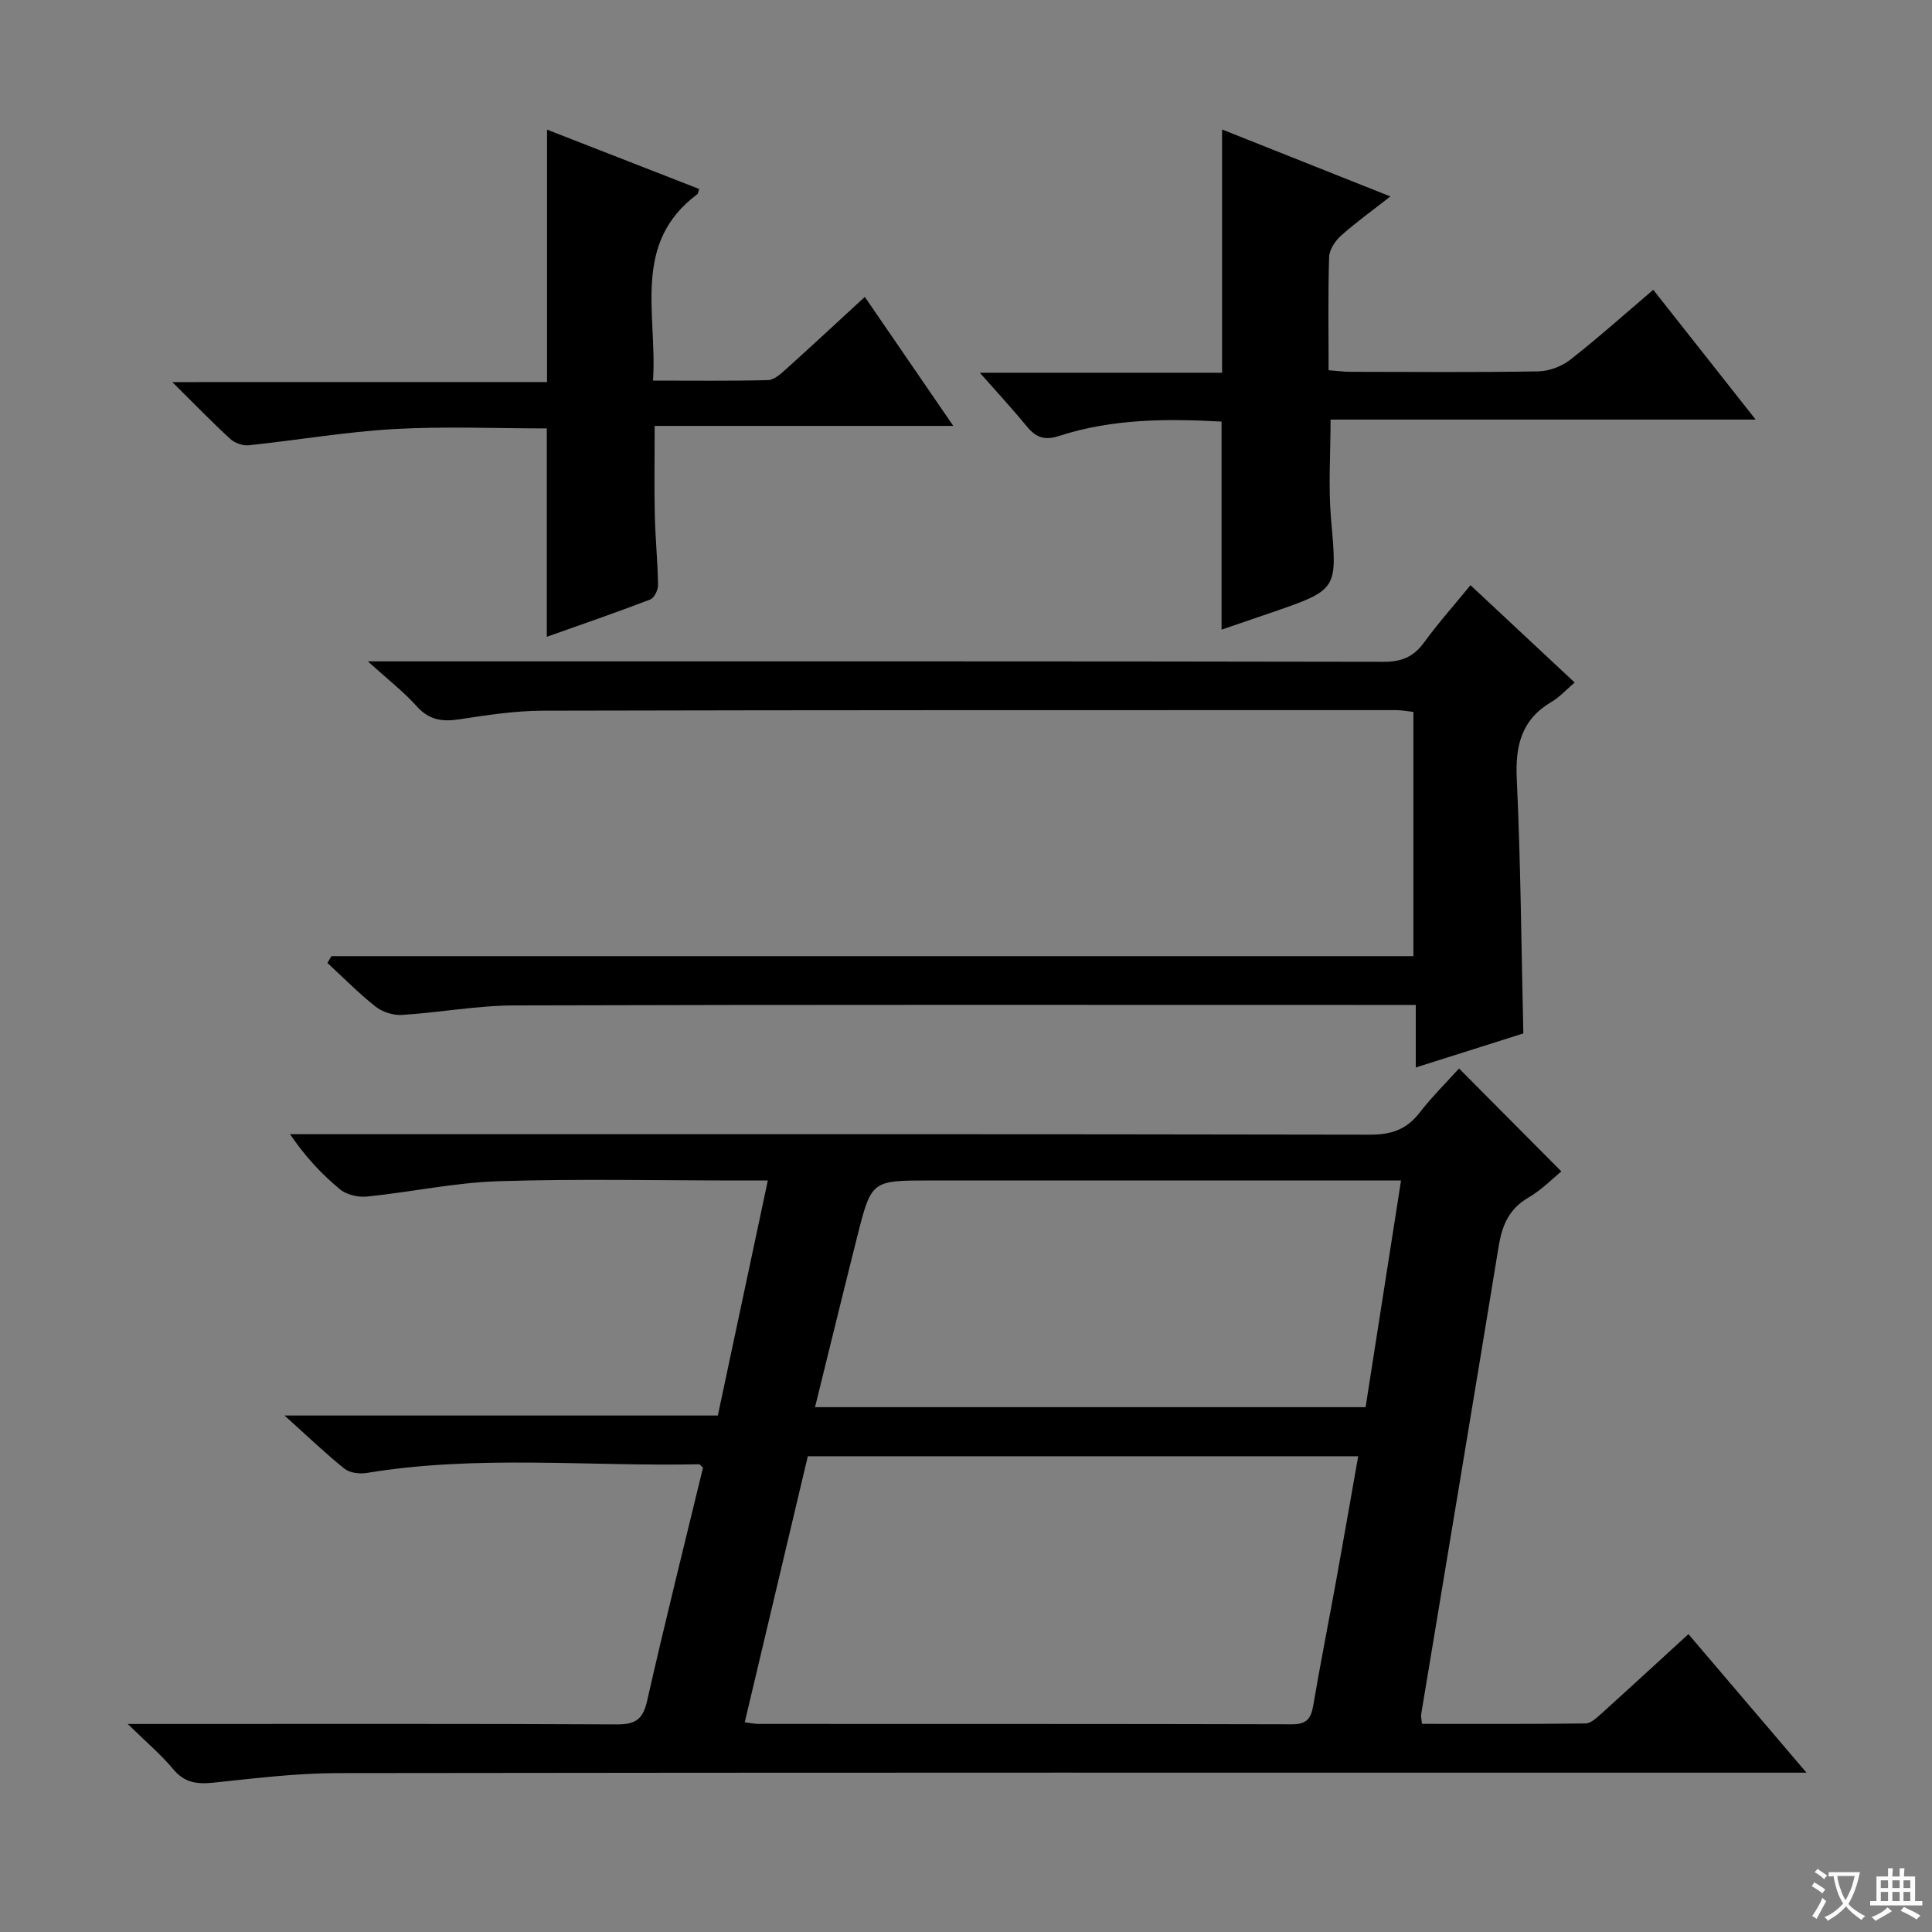 <svg enable-background="new 0 0 400 400" viewBox="0 0 400 400" xmlns="http://www.w3.org/2000/svg"><rect x="0" y="0" width="400" height="400" fill="#808080" stroke="none"/><path d="m377.9 391.2c-.2.3-.4.5-.6.8-.7-.6-1.4-1-2.2-1.5.2-.3.4-.5.5-.8.6.4 1.4.8 2.3 1.5zm-1.8 6.1c-.2-.2-.5-.4-.9-.6.4-.6.8-1.2 1.2-1.9s.7-1.3.9-1.9c.3.3.5.5.8.7-.7 1.3-1.4 2.6-2 3.7zm2.2-9c-.3.3-.5.5-.6.8-.6-.6-1.3-1.1-2-1.5.3-.3.5-.5.6-.7.6.5 1.3.9 2 1.4zm.3.2v-.9h2 4.5c-.3 1.3-.6 2.5-1 3.6s-.9 2.1-1.4 3c.4.5 1 1 1.6 1.4s1.2.8 1.9 1.1c-.3.2-.5.4-.8.8-.4-.3-1-.7-1.6-1.2s-1.2-1.1-1.6-1.6c-.5.6-1.1 1.1-1.7 1.6s-1.4.9-2.1 1.4c-.1-.3-.3-.5-.7-.8.6-.2 1.2-.5 1.9-1s1.4-1.1 2-1.8c-.5-.8-.9-1.6-1.2-2.5s-.6-2-.8-3.2c-.4.1-.7.1-1 .1zm2.5 2.7c.3 1 .7 1.7 1 2.2.3-.5.6-1.1 1-2s.6-1.9.9-3h-3.2-.4c.1.9.3 1.8.7 2.8z" fill="#fafbfa"/><path d="m396.5 388.5v1.5 3.6h1.5v.9c-.4 0-1 0-1.7 0h-7.9c-.5 0-.9 0-1.2 0v-.9h1.3v-3.5c0-.7 0-1.2 0-1.6h2.4c0-.8 0-1.4 0-1.7h1c0 .3-.1.8-.1 1.7h1.5c0-.8 0-1.4 0-1.7h1c0 .3-.1.9-.1 1.7zm-8.2 9.2c-.2-.3-.5-.5-.8-.8.8-.3 1.4-.6 1.9-.9s1-.7 1.4-1.1c.3.3.6.5.9.8-1.6 1-2.8 1.6-3.4 2zm2.6-6.8v-1.6h-1.5v1.6zm0 2.7v-1.9h-1.5v1.9zm2.4-2.7v-1.6h-1.5v1.6zm0 2.7v-1.9h-1.5v1.9zm.2 2 .7-.8c.4.2.9.5 1.6.8s1.3.7 1.8 1c-.3.3-.5.5-.8.8-.4-.3-1.5-1-3.3-1.8zm2-4.7v-1.6h-1.4v1.6zm0 2.7v-1.9h-1.4v1.9z" fill="#fafbfa"/><g fill="#010000"><path d="m26.45 356.93h6.79c31.49 0 62.98-.07 94.47.09 3.87.02 5.41-1.05 6.28-4.91 3.65-16.16 7.69-32.23 11.56-48.25-.4-.34-.62-.7-.84-.7-22.93.48-45.94-1.99-68.79 1.8-1.47.24-3.51 0-4.6-.88-3.98-3.19-7.66-6.74-12.41-11.01h89.71c3.45-16.23 6.82-32.03 10.35-48.66-2.31 0-4.07 0-5.83 0-16.66 0-33.34-.38-49.98.15-9.06.29-18.07 2.25-27.13 3.17-1.83.19-4.22-.34-5.59-1.46-3.82-3.14-7.23-6.78-10.39-11.45h5.66c72.65 0 145.29-.04 217.94.1 4.37.01 7.53-1.04 10.22-4.5 2.64-3.4 5.73-6.45 8.21-9.2 7.09 7.13 14.06 14.15 21.18 21.31-1.69 1.37-4.05 3.81-6.87 5.45-4.01 2.34-5.41 5.78-6.11 10.07-5.28 32.3-10.69 64.57-16.04 96.86-.08.47.07.98.16 2 11.28 0 22.58.06 33.87-.09 1.09-.01 2.29-1.14 3.23-1.99 5.93-5.35 11.79-10.76 18.07-16.5 7.92 9.29 15.74 18.47 24.44 28.68-2.87 0-4.73 0-6.58 0-99.14 0-198.28-.05-297.42.09-8.61.01-17.23 1.08-25.81 1.98-3.39.35-5.98.04-8.33-2.78-2.5-3.02-5.55-5.57-9.42-9.37zm127.74-.35c1.21.15 2.02.34 2.82.34 36.82.02 73.64-.02 110.47.08 3.05.01 3.96-1.19 4.42-3.93 1.47-8.67 3.19-17.3 4.76-25.95 1.53-8.44 3-16.89 4.54-25.62-38.33 0-76.06 0-113.95 0-4.38 18.47-8.7 36.67-13.06 55.08zm14.55-65.24h113.99c2.44-15.6 4.85-31.01 7.34-46.93-2.85 0-4.83 0-6.8 0-30.3 0-60.59 0-90.89 0-11.93 0-11.97-.01-14.91 11.65-2.91 11.54-5.72 23.11-8.73 35.28z"/><path d="m68.62 197.96h224.01c0-16.97 0-33.56 0-50.56-1.14-.12-2.4-.38-3.65-.38-58.82 0-117.64-.02-176.46.12-5.78.01-11.59.89-17.32 1.77-3.56.55-6.32.22-8.9-2.66-2.74-3.05-6.03-5.6-10.14-9.32h6.9c67.82 0 135.63-.04 203.45.09 3.75.01 6.18-1.06 8.34-4.02 2.92-4.01 6.24-7.73 9.6-11.84 7.19 6.72 14.09 13.17 21.57 20.15-1.78 1.51-3.12 3.02-4.77 3.99-6.24 3.66-7.55 9.05-7.22 15.97.81 17.27.94 34.57 1.36 52.69-6.78 2.15-14.28 4.52-22.27 7.05 0-4.3 0-8.2 0-12.95-2.14 0-3.88 0-5.63 0-60.32 0-120.64-.08-180.96.1-7.77.02-15.54 1.49-23.32 1.97-1.81.11-4.05-.61-5.47-1.74-3.51-2.77-6.66-5.99-9.95-9.02.28-.47.55-.94.83-1.41z"/><path d="m287.86 40.67c-3.85 3.02-7.2 5.42-10.25 8.15-1.2 1.08-2.38 2.89-2.43 4.4-.24 7.64-.11 15.3-.11 23.43 1.59.12 3.01.32 4.43.33 12.99.02 25.99.13 38.98-.09 2.24-.04 4.84-1.02 6.62-2.41 5.76-4.5 11.2-9.38 17.19-14.48 7.01 8.88 13.82 17.51 21.2 26.87-29.82 0-58.7 0-88.01 0 0 7.14-.49 13.92.1 20.61 1.28 14.58 1.51 14.56-12.14 19.28-3.59 1.24-7.19 2.46-10.53 3.6 0-14.39 0-28.56 0-43.08-11.12-.6-22.55-.63-33.6 2.97-3.13 1.02-4.89.27-6.78-2.04-2.93-3.57-6.07-6.96-9.67-11.04h50.16c0-17.03 0-33.54 0-50.36 11.14 4.43 22.58 8.98 34.84 13.86z"/><path d="m113.26 79.1c0-17.98 0-34.88 0-52.26 10.55 4.11 21.02 8.19 31.48 12.28-.16.51-.16.93-.36 1.08-13.68 10.2-8.27 24.76-9.18 38.6 8.25 0 16.03.1 23.79-.1 1.25-.03 2.62-1.25 3.68-2.21 5.32-4.78 10.55-9.66 16.38-15.02 6 8.74 11.86 17.3 18.32 26.71-20.96 0-41.23 0-61.83 0 0 6.68-.1 12.59.03 18.51.11 4.81.6 9.62.67 14.44.02 1.02-.8 2.68-1.64 3-7.08 2.71-14.26 5.18-21.39 7.71 0-14.54 0-28.61 0-43.14-10.41 0-21.03-.46-31.59.13-10.08.57-20.08 2.31-30.14 3.36-1.23.13-2.89-.47-3.81-1.32-3.79-3.48-7.38-7.19-11.99-11.76 26.58-.01 52.01-.01 77.58-.01z"/></g></svg>